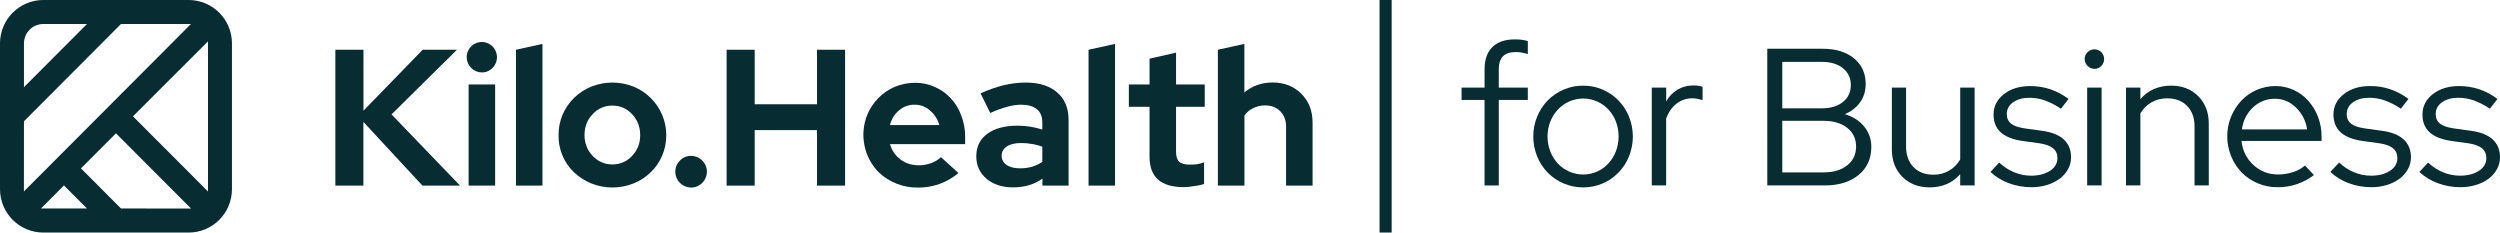<?xml version="1.0" encoding="UTF-8"?>
<svg xmlns="http://www.w3.org/2000/svg" width="258" height="24" viewBox="0 0 258 24" fill="none">
  <path d="M19.479 0H4.459C3.277 0.003 2.145 0.475 1.309 1.312C0.473 2.15 0.003 3.285 0 4.469L0 19.53C0.003 20.715 0.473 21.85 1.309 22.688C2.145 23.525 3.277 23.997 4.459 24H19.479C20.66 23.997 21.793 23.525 22.629 22.688C23.464 21.85 23.935 20.715 23.938 19.53V4.476C23.937 3.29 23.468 2.153 22.632 1.314C21.796 0.475 20.662 0.002 19.479 0V0ZM2.473 4.469C2.473 3.942 2.683 3.436 3.055 3.062C3.428 2.689 3.932 2.479 4.459 2.479H8.974L2.473 8.995V4.469ZM2.473 12.513L12.484 2.479H19.703L2.467 19.756L2.473 12.513ZM4.228 21.515L6.601 19.136L8.974 21.515H4.228ZM12.484 21.515L8.356 17.377L11.966 13.759L19.716 21.521L12.484 21.515ZM21.465 19.762L13.721 12.006L21.465 4.269V19.762Z" fill="#072C31"></path>
  <path d="M34.61 19.155V5.133H37.508V11.424L43.622 5.133H47.157L40.406 11.806L47.475 19.155H43.597L37.502 12.582V19.155H34.61Z" fill="#072C31"></path>
  <path d="M49.724 7.475C49.311 7.47 48.917 7.304 48.625 7.011C48.333 6.719 48.167 6.323 48.163 5.91C48.161 5.652 48.223 5.397 48.343 5.169C48.464 4.941 48.638 4.746 48.852 4.602C49.065 4.458 49.311 4.369 49.567 4.343C49.824 4.317 50.082 4.355 50.32 4.454C50.558 4.552 50.768 4.708 50.931 4.908C51.094 5.107 51.206 5.344 51.256 5.597C51.306 5.85 51.292 6.112 51.217 6.359C51.141 6.605 51.006 6.83 50.823 7.011C50.682 7.161 50.511 7.279 50.322 7.359C50.133 7.438 49.929 7.478 49.724 7.475ZM51.098 8.72V19.155H48.362V8.72H51.098Z" fill="#072C31"></path>
  <path d="M55.982 4.532V19.155H53.247V5.133L55.982 4.532Z" fill="#072C31"></path>
  <path d="M57.644 13.947C57.636 13.218 57.778 12.495 58.062 11.825C58.34 11.179 58.741 10.595 59.242 10.103C59.755 9.604 60.36 9.209 61.022 8.939C62.422 8.38 63.982 8.38 65.381 8.939C66.04 9.206 66.638 9.602 67.142 10.103C67.654 10.604 68.061 11.201 68.338 11.861C68.616 12.521 68.759 13.23 68.76 13.947C68.766 14.683 68.617 15.413 68.323 16.088C68.05 16.73 67.648 17.31 67.142 17.79C66.635 18.282 66.037 18.669 65.381 18.93C63.982 19.489 62.422 19.489 61.022 18.93C60.364 18.662 59.761 18.276 59.242 17.79C58.725 17.295 58.316 16.698 58.04 16.037C57.765 15.375 57.63 14.663 57.644 13.947ZM63.196 16.97C63.578 16.976 63.957 16.9 64.308 16.748C64.659 16.596 64.974 16.371 65.231 16.088C65.793 15.499 66.068 14.786 66.068 13.947C66.068 13.089 65.787 12.369 65.231 11.781C64.676 11.192 63.995 10.898 63.196 10.898C62.813 10.892 62.434 10.968 62.083 11.12C61.732 11.272 61.417 11.498 61.16 11.781C60.597 12.369 60.323 13.089 60.323 13.947C60.323 14.786 60.604 15.505 61.16 16.088C61.715 16.67 62.396 16.97 63.196 16.97Z" fill="#072C31"></path>
  <path d="M71.307 16.088C71.523 16.086 71.737 16.128 71.937 16.21C72.137 16.293 72.317 16.416 72.469 16.57C72.621 16.721 72.742 16.9 72.825 17.098C72.907 17.295 72.95 17.508 72.95 17.722C72.95 17.936 72.907 18.148 72.825 18.346C72.742 18.544 72.621 18.723 72.469 18.874C72.318 19.029 72.137 19.152 71.938 19.235C71.738 19.318 71.523 19.359 71.307 19.356C70.88 19.349 70.472 19.176 70.171 18.874C69.868 18.571 69.696 18.162 69.69 17.734C69.687 17.518 69.728 17.303 69.811 17.103C69.893 16.903 70.016 16.721 70.171 16.57C70.316 16.415 70.492 16.292 70.688 16.209C70.884 16.126 71.095 16.085 71.307 16.088Z" fill="#072C31"></path>
  <path d="M74.986 19.155V5.133H77.884V10.76H84.316V5.133H87.214V19.155H84.316V13.427H77.884V19.155H74.986Z" fill="#072C31"></path>
  <path d="M98.911 17.854C97.735 18.851 96.236 19.385 94.696 19.356C93.213 19.372 91.781 18.813 90.699 17.797C89.94 17.032 89.422 16.061 89.209 15.004C88.996 13.947 89.097 12.85 89.5 11.85C89.765 11.209 90.151 10.624 90.636 10.129C91.12 9.631 91.697 9.235 92.335 8.965C93.006 8.684 93.726 8.541 94.452 8.545C95.155 8.538 95.85 8.688 96.488 8.983C97.109 9.252 97.667 9.649 98.124 10.148C98.603 10.662 98.97 11.269 99.205 11.932C99.477 12.64 99.613 13.395 99.605 14.154V14.874H91.848C92.019 15.509 92.4 16.067 92.928 16.457C93.459 16.858 94.09 17.058 94.808 17.058C95.244 17.06 95.678 16.986 96.088 16.839C96.467 16.705 96.813 16.494 97.106 16.22L98.911 17.854ZM94.396 10.805C93.804 10.793 93.228 11 92.779 11.387C92.323 11.763 92.01 12.27 91.842 12.908H96.938C96.78 12.32 96.444 11.795 95.976 11.406C95.544 11.013 94.98 10.798 94.396 10.805Z" fill="#072C31"></path>
  <path d="M104.55 19.336C103.433 19.336 102.521 19.042 101.815 18.454C101.109 17.853 100.753 17.077 100.753 16.131C100.753 15.142 101.134 14.366 101.89 13.809C102.646 13.252 103.695 12.97 105.025 12.97C105.454 12.969 105.882 13.003 106.305 13.07C106.733 13.139 107.154 13.24 107.567 13.371V12.632C107.567 12.031 107.38 11.574 107.005 11.268C106.63 10.961 106.087 10.804 105.369 10.804C104.882 10.813 104.399 10.886 103.932 11.023C103.337 11.187 102.756 11.401 102.196 11.662L101.197 9.64C101.954 9.283 102.745 9.002 103.557 8.801C104.303 8.617 105.069 8.522 105.837 8.52C107.236 8.52 108.323 8.86 109.097 9.54C109.884 10.208 110.277 11.155 110.277 12.382V19.155H107.579V18.435C107.152 18.735 106.68 18.966 106.18 19.117C105.65 19.268 105.101 19.342 104.55 19.336ZM103.37 16.069C103.37 16.47 103.545 16.789 103.888 17.033C104.232 17.258 104.694 17.371 105.269 17.371C105.686 17.375 106.103 17.32 106.505 17.208C106.881 17.093 107.239 16.924 107.567 16.707V15.142C107.225 15.008 106.869 14.914 106.505 14.861C106.13 14.792 105.75 14.758 105.369 14.761C104.744 14.761 104.251 14.88 103.888 15.124C103.545 15.355 103.37 15.668 103.37 16.069Z" fill="#072C31"></path>
  <path d="M115.073 4.532V19.155H112.338V5.133L115.073 4.532Z" fill="#072C31"></path>
  <path d="M118.633 16.213V11.024H116.497V8.72H118.633V6.053L121.368 5.434V8.72H124.329V11.024H121.368V15.65C121.368 16.144 121.474 16.488 121.687 16.689C121.899 16.889 122.274 16.989 122.805 16.989C123.045 16.99 123.284 16.977 123.523 16.952C123.774 16.907 124.02 16.84 124.26 16.751V18.992C123.914 19.099 123.558 19.172 123.198 19.211C122.848 19.273 122.492 19.307 122.136 19.311C120.975 19.311 120.101 19.049 119.501 18.529C118.926 17.997 118.633 17.227 118.633 16.213Z" fill="#072C31"></path>
  <path d="M125.685 19.155V5.133L128.42 4.532V9.54C128.812 9.211 129.258 8.953 129.738 8.776C130.252 8.598 130.792 8.509 131.336 8.513C132.536 8.513 133.522 8.902 134.297 9.678C135.071 10.454 135.458 11.449 135.458 12.664V19.155H132.723V13.064C132.723 12.407 132.523 11.881 132.123 11.481C131.736 11.08 131.218 10.88 130.562 10.88C130.133 10.874 129.71 10.971 129.326 11.161C128.965 11.333 128.655 11.597 128.426 11.925V19.155H125.685Z" fill="#072C31"></path>
  <path d="M150.835 9.041H153.208V7.127C153.208 6.146 153.476 5.391 154.012 4.86C154.548 4.33 155.318 4.065 156.323 4.065C156.565 4.063 156.806 4.076 157.046 4.105C157.259 4.131 157.468 4.178 157.671 4.245V5.576C157.466 5.514 157.257 5.464 157.046 5.425C156.84 5.389 156.631 5.372 156.422 5.374C155.832 5.374 155.393 5.519 155.105 5.807C154.818 6.096 154.674 6.55 154.673 7.168V9.041H157.67V10.311H154.673V19.137H153.206V10.311H150.833L150.835 9.041Z" fill="#072C31"></path>
  <path d="M158.237 14.079C158.233 13.374 158.37 12.675 158.64 12.024C158.894 11.401 159.266 10.833 159.735 10.352C160.213 9.87 160.782 9.488 161.408 9.229C162.034 8.969 162.706 8.837 163.383 8.84C164.07 8.836 164.75 8.973 165.382 9.243C165.992 9.503 166.545 9.879 167.01 10.352C167.48 10.833 167.852 11.401 168.106 12.024C168.643 13.348 168.643 14.831 168.106 16.155C167.852 16.778 167.48 17.346 167.01 17.828C166.545 18.3 165.992 18.677 165.382 18.936C164.75 19.206 164.07 19.343 163.383 19.339C162.706 19.341 162.034 19.209 161.408 18.95C160.782 18.69 160.213 18.309 159.735 17.828C159.265 17.346 158.893 16.778 158.64 16.155C158.369 15.497 158.232 14.791 158.237 14.079ZM163.383 18.008C163.878 18.011 164.368 17.908 164.82 17.706C165.261 17.51 165.658 17.226 165.986 16.87C166.319 16.505 166.582 16.08 166.76 15.618C167.135 14.625 167.135 13.528 166.76 12.535C166.583 12.076 166.32 11.656 165.986 11.296C165.656 10.946 165.259 10.665 164.82 10.47C164.367 10.271 163.878 10.168 163.383 10.168C162.889 10.168 162.4 10.271 161.947 10.47C161.507 10.665 161.111 10.946 160.781 11.296C160.445 11.657 160.18 12.077 159.997 12.535C159.8 13.025 159.701 13.549 159.706 14.077C159.701 14.604 159.797 15.127 159.987 15.618C160.165 16.08 160.427 16.505 160.761 16.87C161.091 17.227 161.492 17.512 161.938 17.706C162.393 17.907 162.886 18.01 163.383 18.008Z" fill="#072C31"></path>
  <path d="M170.463 19.136V9.04H171.951V10.471C172.225 9.969 172.627 9.548 173.116 9.252C173.616 8.959 174.186 8.809 174.764 8.819C174.931 8.818 175.098 8.828 175.264 8.85C175.415 8.87 175.563 8.908 175.706 8.96V10.328C175.534 10.275 175.36 10.231 175.183 10.197C175.011 10.164 174.836 10.147 174.661 10.146C174.074 10.137 173.5 10.325 173.033 10.681C172.564 11.037 172.202 11.551 171.947 12.222V19.136H170.463Z" fill="#072C31"></path>
  <path d="M182.383 5.031H188.092C189.446 5.031 190.524 5.36 191.328 6.018C192.132 6.677 192.536 7.556 192.538 8.658C192.538 9.383 192.347 10.015 191.965 10.552C191.583 11.09 191.057 11.499 190.387 11.781C191.232 12.037 191.898 12.463 192.386 13.061C192.874 13.658 193.118 14.36 193.12 15.166C193.12 16.377 192.681 17.34 191.803 18.058C190.925 18.775 189.769 19.134 188.335 19.136H182.385L182.383 5.031ZM188.012 6.385H183.931V11.18H188.012C188.923 11.18 189.65 10.961 190.193 10.525C190.736 10.088 191.007 9.507 191.005 8.782C191.005 8.056 190.734 7.475 190.193 7.039C189.652 6.603 188.925 6.385 188.012 6.385ZM188.213 17.789C189.218 17.789 190.026 17.547 190.635 17.063C191.245 16.579 191.549 15.935 191.549 15.129C191.549 14.323 191.245 13.679 190.635 13.195C190.026 12.71 189.218 12.469 188.213 12.469H183.931V17.79L188.213 17.789Z" fill="#072C31"></path>
  <path d="M196.707 9.041V15.126C196.707 16.013 196.961 16.718 197.471 17.242C197.98 17.766 198.663 18.028 199.521 18.028C200.081 18.04 200.635 17.901 201.123 17.624C201.612 17.348 202.016 16.944 202.295 16.456V9.041H203.78V19.136H202.292V17.966C201.92 18.41 201.45 18.762 200.918 18.993C200.355 19.228 199.75 19.345 199.14 19.336C197.987 19.336 197.049 18.973 196.325 18.248C195.602 17.523 195.24 16.582 195.24 15.427V9.042L196.707 9.041Z" fill="#072C31"></path>
  <path d="M205.413 17.746L206.317 16.776C206.764 17.202 207.286 17.542 207.856 17.778C208.406 18.009 208.997 18.129 209.594 18.131C210.398 18.131 211.054 17.963 211.564 17.627C212.074 17.291 212.328 16.854 212.328 16.317C212.328 15.887 212.177 15.548 211.876 15.3C211.574 15.051 211.101 14.879 210.459 14.786L208.71 14.544C207.704 14.396 206.957 14.097 206.469 13.648C205.98 13.198 205.735 12.59 205.735 11.824C205.735 10.978 206.09 10.276 206.8 9.718C207.51 9.161 208.415 8.882 209.514 8.882C210.213 8.878 210.909 8.987 211.575 9.204C212.257 9.437 212.898 9.777 213.474 10.211L212.69 11.219C212.181 10.871 211.631 10.587 211.052 10.373C210.532 10.187 209.985 10.091 209.433 10.091C208.75 10.091 208.191 10.245 207.755 10.555C207.32 10.864 207.102 11.267 207.102 11.763C207.102 12.194 207.249 12.526 207.544 12.761C207.839 12.995 208.314 13.16 208.971 13.254L210.72 13.496C211.725 13.631 212.479 13.93 212.982 14.392C213.484 14.855 213.735 15.47 213.735 16.236C213.736 16.663 213.629 17.082 213.423 17.455C213.211 17.844 212.916 18.181 212.559 18.442C212.167 18.73 211.728 18.948 211.262 19.087C210.741 19.246 210.199 19.324 209.654 19.32C208.855 19.325 208.062 19.185 207.312 18.906C206.61 18.647 205.964 18.253 205.413 17.746Z" fill="#072C31"></path>
  <path d="M216.142 7.106C215.877 7.1 215.625 6.992 215.438 6.805C215.251 6.617 215.143 6.365 215.136 6.099C215.134 5.965 215.159 5.833 215.211 5.709C215.263 5.586 215.341 5.475 215.438 5.383C215.53 5.29 215.64 5.216 215.76 5.166C215.881 5.116 216.011 5.09 216.142 5.091C216.274 5.09 216.405 5.115 216.527 5.166C216.65 5.216 216.761 5.29 216.854 5.384C216.948 5.478 217.021 5.59 217.071 5.713C217.121 5.835 217.146 5.967 217.145 6.099C217.146 6.23 217.12 6.36 217.07 6.482C217.02 6.603 216.946 6.713 216.853 6.805C216.762 6.902 216.652 6.979 216.529 7.031C216.407 7.083 216.275 7.109 216.142 7.106ZM216.886 9.041V19.136H215.396V9.041H216.886Z" fill="#072C31"></path>
  <path d="M219.401 19.136V9.041H220.888V10.23C221.265 9.782 221.739 9.427 222.275 9.192C222.84 8.951 223.45 8.831 224.064 8.839C225.203 8.839 226.135 9.202 226.859 9.928C227.583 10.653 227.945 11.594 227.944 12.748V19.134H226.477V13.051C226.477 12.164 226.222 11.459 225.713 10.935C225.204 10.411 224.52 10.149 223.662 10.149C223.097 10.14 222.539 10.279 222.044 10.553C221.564 10.825 221.165 11.222 220.888 11.701V19.136H219.401Z" fill="#072C31"></path>
  <path d="M238.797 18.068C238.262 18.47 237.669 18.787 237.038 19.007C236.394 19.221 235.718 19.326 235.04 19.32C234.339 19.325 233.645 19.188 232.999 18.917C232.382 18.661 231.821 18.285 231.351 17.809C230.632 17.057 230.146 16.113 229.95 15.091C229.754 14.068 229.856 13.011 230.245 12.046C230.494 11.435 230.851 10.875 231.301 10.394C231.753 9.915 232.299 9.534 232.904 9.273C233.509 9.013 234.16 8.879 234.819 8.88C235.467 8.875 236.109 9.013 236.698 9.283C237.272 9.545 237.785 9.922 238.206 10.391C238.637 10.877 238.978 11.436 239.211 12.043C239.463 12.692 239.59 13.383 239.585 14.079V14.542H231.321C231.428 15.536 231.837 16.362 232.548 17.02C233.259 17.678 234.109 18.007 235.1 18.007C235.619 18.008 236.135 17.927 236.628 17.766C237.087 17.626 237.512 17.393 237.877 17.081L238.797 18.068ZM234.777 10.19C233.936 10.178 233.123 10.498 232.515 11.08C231.878 11.671 231.493 12.43 231.359 13.356H238.094C237.975 12.502 237.576 11.711 236.958 11.11C236.334 10.497 235.607 10.19 234.777 10.19Z" fill="#072C31"></path>
  <path d="M240.491 17.746L241.396 16.776C241.843 17.203 242.366 17.542 242.937 17.778C243.487 18.009 244.078 18.129 244.675 18.131C245.479 18.131 246.136 17.963 246.645 17.627C247.155 17.291 247.41 16.854 247.41 16.317C247.41 15.887 247.259 15.548 246.957 15.299C246.655 15.051 246.183 14.879 245.54 14.785L243.791 14.544C242.786 14.396 242.039 14.097 241.55 13.647C241.061 13.198 240.816 12.589 240.813 11.822C240.813 10.976 241.169 10.274 241.879 9.716C242.589 9.159 243.494 8.88 244.592 8.88C245.292 8.876 245.988 8.985 246.653 9.202C247.336 9.435 247.977 9.775 248.552 10.21L247.769 11.217C247.259 10.869 246.709 10.585 246.131 10.371C245.611 10.185 245.064 10.089 244.512 10.089C243.829 10.089 243.269 10.243 242.834 10.553C242.398 10.862 242.18 11.265 242.18 11.761C242.18 12.192 242.327 12.524 242.623 12.758C242.918 12.993 243.394 13.158 244.05 13.252L245.798 13.494C246.805 13.629 247.558 13.928 248.058 14.39C248.557 14.853 248.809 15.468 248.812 16.235C248.812 16.661 248.705 17.08 248.499 17.453C248.287 17.842 247.992 18.179 247.635 18.441C247.243 18.728 246.804 18.946 246.339 19.085C245.817 19.244 245.275 19.322 244.73 19.317C243.931 19.323 243.137 19.183 242.388 18.904C241.686 18.646 241.042 18.252 240.491 17.746Z" fill="#072C31"></path>
  <path d="M249.677 17.746L250.581 16.776C251.027 17.202 251.548 17.542 252.118 17.778C252.669 18.009 253.26 18.129 253.857 18.131C254.661 18.131 255.317 17.963 255.827 17.627C256.337 17.291 256.591 16.854 256.591 16.317C256.591 15.887 256.44 15.548 256.139 15.3C255.837 15.051 255.365 14.879 254.722 14.786L252.973 14.544C251.967 14.396 251.22 14.097 250.731 13.648C250.242 13.198 249.997 12.59 249.998 11.824C249.998 10.978 250.353 10.276 251.063 9.718C251.773 9.161 252.678 8.882 253.777 8.882C254.476 8.878 255.172 8.987 255.838 9.204C256.521 9.436 257.162 9.775 257.739 10.21L256.955 11.217C256.446 10.869 255.895 10.585 255.317 10.371C254.797 10.185 254.25 10.089 253.698 10.089C253.015 10.089 252.455 10.243 252.02 10.553C251.584 10.862 251.366 11.265 251.366 11.761C251.366 12.192 251.514 12.524 251.809 12.759C252.104 12.993 252.58 13.158 253.236 13.252L254.985 13.494C255.99 13.629 256.744 13.928 257.247 14.39C257.749 14.853 258 15.468 258 16.235C258.001 16.661 257.893 17.08 257.688 17.453C257.476 17.842 257.181 18.179 256.824 18.441C256.431 18.728 255.993 18.946 255.527 19.085C255.006 19.244 254.463 19.322 253.918 19.318C253.119 19.323 252.326 19.183 251.577 18.904C250.874 18.646 250.228 18.253 249.677 17.746Z" fill="#072C31"></path>
  <path fill-rule="evenodd" clip-rule="evenodd" d="M142.37 24V0H143.619V24H142.37Z" fill="#072C31"></path>
</svg>
